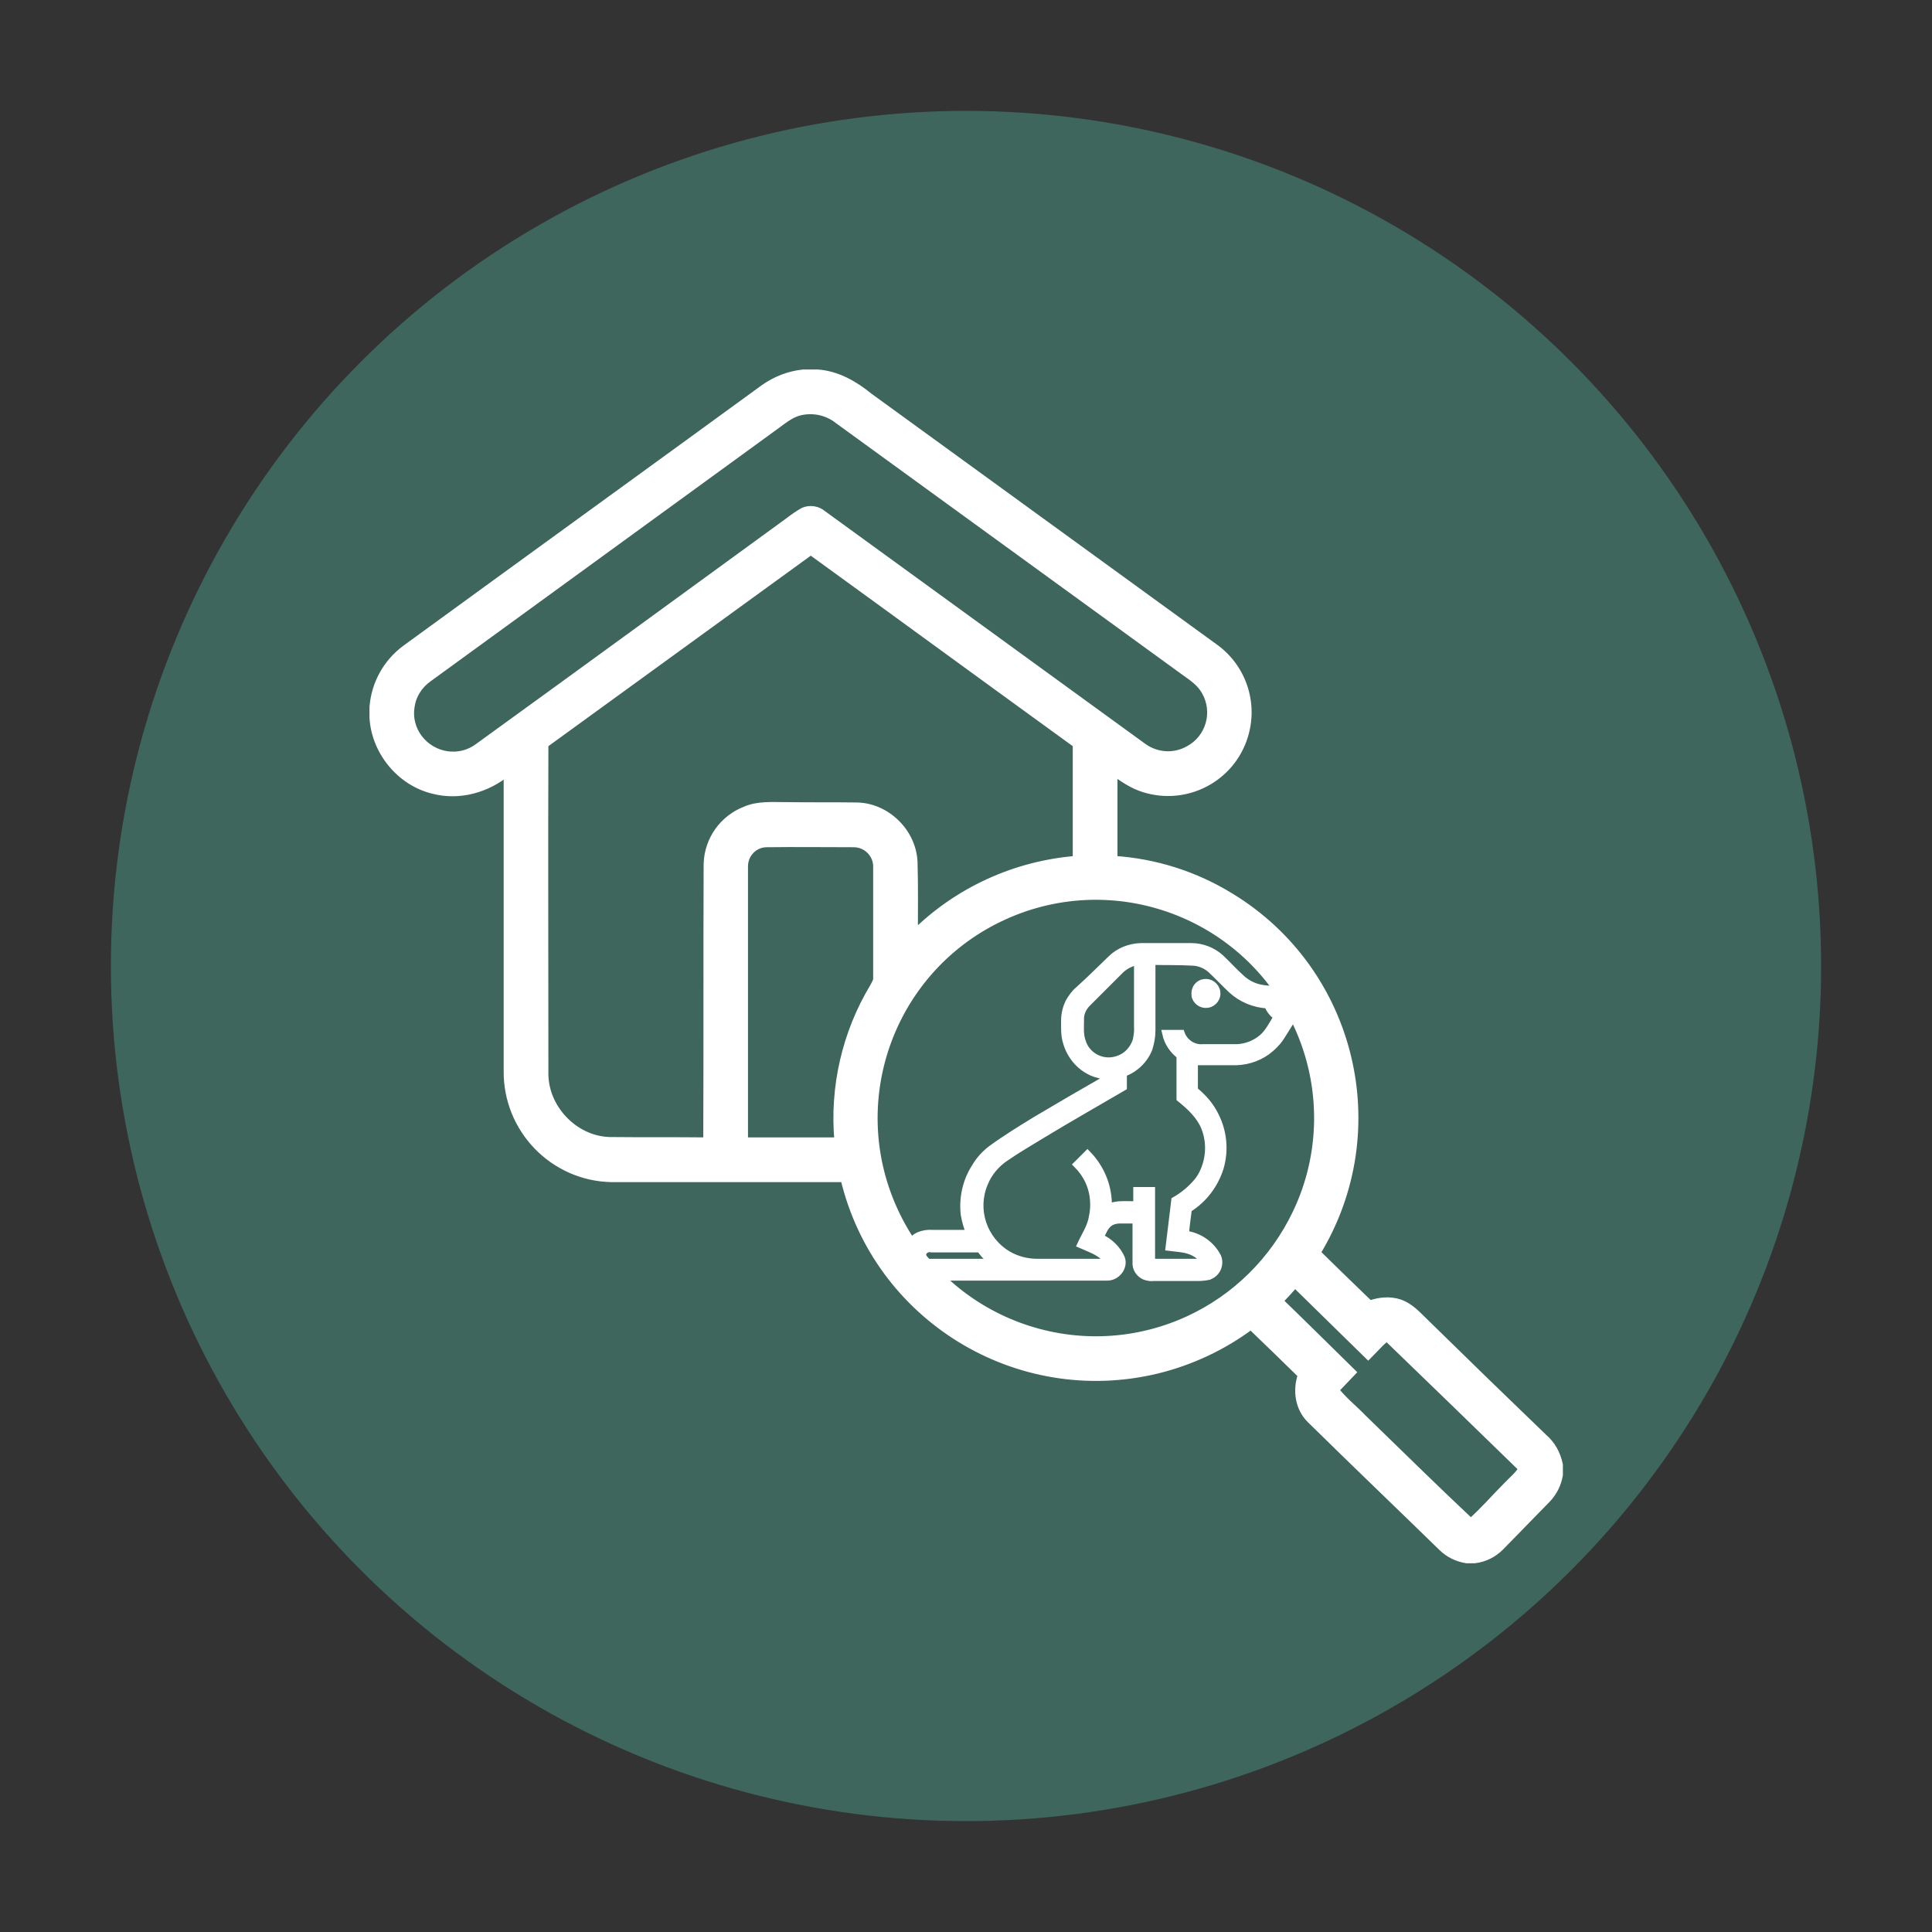 <?xml version="1.0" encoding="utf-8"?>
<!-- Generator: Adobe Illustrator 26.0.1, SVG Export Plug-In . SVG Version: 6.00 Build 0)  -->
<svg version="1.1" id="Layer_1" xmlns="http://www.w3.org/2000/svg" xmlns:xlink="http://www.w3.org/1999/xlink" x="0px" y="0px"
	 viewBox="0 0 514 514" style="enable-background:new 0 0 514 514;" xml:space="preserve">
<rect x="0" y="0" width="514" height="514" fill="#333333" stroke="none"/>
<style type="text/css">
	.st0{fill:#3E665C;}
	.st1{fill:#FFFFFF;stroke:#FFFFFF;stroke-width:2;stroke-miterlimit:10;}
</style>
<circle class="st0" cx="257" cy="257" r="227.5"/>
<g>
	<path class="st1" d="M295.6,255.2c2.1-2.1,5-3.2,7.9-3.3c4.5,0,8.9,0,13.4,0c2.9,0,5.7,1.1,7.8,3c1.9,1.8,3.6,3.7,5.5,5.4
		c1.5,1.4,3.5,2.4,5.5,2.7c2.1,0.4,4.2,0.2,6.3,0.3c1.9,0.2,3.3,1.7,3.4,3.6v0.2c-0.3,1.2-0.7,2.3-1.4,3.3c-0.8,1.6-1.8,3.1-2.8,4.7
		c-0.8,1.4-1.9,2.7-3.2,3.8c-2.5,2.2-5.8,3.4-9.1,3.5c-3.7,0-7.4,0-11.2,0c0,2.6,0,5.1,0,7.7c2.3,1.8,4.3,4.1,5.6,6.8
		c2.1,4.2,2.6,9,1.3,13.6c-1.4,4.6-4.4,8.6-8.5,11.1c-0.3,2.3-0.6,4.5-0.8,6.8c3.7,0.5,6.9,2.7,8.6,6c0.8,1.9-0.1,4.2-2.1,5
		c-0.1,0-0.1,0-0.2,0.1c-0.9,0.2-1.9,0.3-2.8,0.3c-3.9,0-7.9,0-11.8,0c-0.8,0.1-1.6,0-2.4-0.3c-1.4-0.6-2.4-2-2.3-3.6
		c0-3.8,0-7.6,0-11.4c-1.5,0-3,0-4.4,0c-1,0-2.1,0.3-2.9,0.9c-1.2,1-1.7,2.5-2.4,3.8c2.5,1.1,4.6,3.1,5.7,5.6
		c0.8,2.3-1.2,4.9-3.7,4.9c-15.8,0-31.5,0-47.3,0c-3.2,0.2-5.9-2.3-6.1-5.5v-0.5c0.1-2.1,1.3-4,3.2-4.9c1.2-0.5,2.4-0.7,3.7-0.6
		c3.3,0,6.7,0,10,0c-0.7-1.6-1.2-3.3-1.5-5.1c-0.5-4.4,0.5-8.9,2.9-12.6c1.1-1.9,2.6-3.5,4.3-4.8c3.7-2.7,7.6-5.1,11.5-7.5
		c6.4-3.8,12.9-7.6,19.4-11.3v-0.8c-1.5,0-2.9-0.3-4.2-0.9c-3.3-1.5-5.7-4.4-6.7-7.9c-0.6-1.9-0.5-3.9-0.5-5.8
		c0-1.7,0.4-3.3,1.1-4.8c0.7-1.2,1.5-2.4,2.6-3.3C290,260.7,292.8,257.9,295.6,255.2z M297.7,258.4c-2.8,2.8-5.7,5.7-8.5,8.5
		c-1.2,1.2-1.9,2.8-1.8,4.5c0,1.8-0.2,3.7,0.4,5.5c1.1,4,5.3,6.3,9.3,5.1c0.2-0.1,0.4-0.1,0.6-0.2c2.2-0.8,3.8-2.6,4.6-4.8
		c0.3-1.3,0.5-2.6,0.4-3.9c0-5.8,0-11.6,0-17.4C300.7,256.1,299,257,297.7,258.4L297.7,258.4z M306.4,255.7c0,6.2,0,12.4,0,18.5
		c0,1.6-0.3,3.2-0.8,4.8c-1.2,3-3.7,5.4-6.8,6.5c0,1.2,0,2.5,0,3.7c-7.2,4.2-14.4,8.3-21.5,12.6c-3.3,2-6.7,4-9.9,6.2
		c-2.5,1.7-4.5,4.1-5.6,6.9c-2.9,7-0.2,15,6.3,18.9c2.4,1.4,5.1,2.1,7.9,2.1h18.9c-1.5-2.7-4.6-3.6-7.3-4.8c1.1-2.4,2.7-4.7,3.1-7.4
		c0.3-1.4,0.4-2.8,0.3-4.2c-0.2-3.7-1.8-7.1-4.4-9.7l2.7-2.7c3.7,3.8,5.7,8.9,5.5,14.2c0.9-0.4,1.9-0.6,2.9-0.7c1.6-0.1,3.2,0,4.8,0
		v-3.8h3.8c0,6.4,0,12.7,0,19.1h14.2c-0.6-1.1-1.5-2-2.6-2.6c-2.1-1.2-4.5-1.2-6.8-1.5c0.5-4.1,1-8.3,1.5-12.4c2.3-1.3,4.3-3,6-5
		c1.3-1.6,2.1-3.5,2.6-5.5c0.7-3,0.5-6.2-0.7-9.1c-1.3-3.1-3.9-5.5-6.5-7.6c0-3.8,0-7.6,0-11.4c-1.9-1.4-3.3-3.5-3.8-5.8h4
		c0.5,1.4,1.5,2.5,2.8,3.2c1,0.5,2,0.7,3.1,0.6h9c2.4-0.1,4.8-1,6.7-2.6c1.8-1.5,2.8-3.8,4.1-5.7c-1.2-0.7-2.1-1.9-2.6-3.2
		c-3.6-0.2-7-1.6-9.6-4c-1.8-1.7-3.6-3.6-5.4-5.3c-1.4-1.3-3.3-2.1-5.3-2.1C313.4,255.7,309.9,255.8,306.4,255.7L306.4,255.7z
		 M246,332.6c-0.8,0.7-0.8,1.9-0.1,2.7c0,0,0.1,0.1,0.1,0.1c0.5,0.4,1.2,0.6,1.8,0.5c5.5,0,11.1,0,16.7,0c-0.9-0.6-1.7-1.3-2.5-2.1
		c-0.4-0.5-0.9-1.1-1.3-1.6c-4.3,0-8.6,0-12.9,0C247.2,332,246.5,332.2,246,332.6L246,332.6z"/>
	<path class="st1" d="M319.8,261.6c1.5-0.5,3.1,0.2,3.7,1.7s-0.2,3.1-1.7,3.7c-1.5,0.5-3.1-0.2-3.7-1.7c-0.1-0.2-0.1-0.3-0.1-0.5
		C317.8,263.4,318.5,262.1,319.8,261.6z"/>
	<path class="st1" d="M410.7,382.5c-10.5-10.1-20.9-20.2-31.3-30.4c-2.1-2-4.1-4.4-7-5.4c-2.6-0.9-5.4-0.6-8,0.3
		c-4.7-4.5-9.4-9.1-14.1-13.7c19.8-32.5,9.6-74.9-22.9-94.7c-9.4-5.8-20.1-9.2-31.1-9.9c0-7.8,0-15.6,0-23.4
		c2.5,1.8,5.1,3.6,8.1,4.5c11.2,3.5,23.1-2.7,26.6-13.9c2.8-8.9-0.5-18.5-8.1-23.8c-30.6-22.2-61.1-44.4-91.7-66.6
		c-3.9-3.2-8.5-5.8-13.6-6.2h-3.9c-3.8,0.4-7.4,1.8-10.6,4.1c-31.7,23.1-63.5,46.1-95.2,69.2c-5,3.7-8.1,9.3-8.6,15.5v2.8
		c0.5,9,7.2,17.2,16,19.3c6.9,1.8,14.3-0.3,19.7-4.8c0,26.5,0,52.9,0,79.4c-0.2,15.6,12.2,28.4,27.7,28.7c20.6,0,41.2,0,61.9,0
		c8.8,37,46,59.8,83,51c9.1-2.2,17.7-6.2,25.2-11.8c4.5,4.3,9,8.7,13.5,13.1c-1.4,4-0.8,8.7,2.3,11.8c11.6,11.4,23.3,22.6,35,34
		c1.8,1.8,4.1,2.9,6.6,3.3h2.1c2.6-0.3,5-1.5,6.8-3.3c4.2-4.3,8.3-8.5,12.5-12.8c1.7-1.8,2.8-4,3.2-6.4v-2.7
		C414.2,386.8,412.8,384.3,410.7,382.5z M127.3,198.7c-5,3.8-12.1,2.7-15.9-2.3c-1.8-2.4-2.6-5.4-2.1-8.4c0.4-3,2.1-5.7,4.6-7.5
		c30.9-22.5,61.9-45,92.8-67.5c1.9-1.4,3.9-3,6.2-3.5c3.5-0.8,7.2,0,10,2.2c30.7,22.3,61.4,44.6,92.1,66.9c2.1,1.5,4.4,3,5.7,5.4
		c3.1,5.5,1.1,12.4-4.4,15.4c-3.9,2.2-8.6,1.9-12.2-0.7c-28.4-20.6-56.8-41.3-85.2-61.9c-1.4-1.2-3.4-1.5-5.1-0.8
		c-1.4,0.8-2.7,1.7-4,2.7C182.2,158.8,154.8,178.8,127.3,198.7L127.3,198.7z M188.2,229.8c-0.1,24.6,0,49.2-0.1,73.8
		c-8.7-0.1-17.3,0-26-0.1c-9.4-0.3-17.4-8.8-17.2-18.2c0-29.1-0.1-58.2,0-87.3c23.6-17.1,47.2-34.3,70.8-51.4
		c23.6,17.1,47.1,34.3,70.7,51.4c0,10.2,0,20.5,0,30.7c-16.3,1.3-31.6,8.3-43.2,19.8c0-6.4,0.1-12.9-0.1-19.3
		c-0.4-7.8-7.2-14.5-15-14.7c-6.4-0.1-12.8,0-19.1-0.1c-3.6,0-7.3-0.3-10.6,1.1C192.4,217.8,188.4,223.4,188.2,229.8L188.2,229.8z
		 M223,303.6h-25c0-24.4,0-48.7,0-73.1c0-3.3,2.6-6.1,6-6.1c0,0,0,0,0,0c7.6-0.1,15.3,0,22.9,0c3.4-0.1,6.2,2.5,6.4,5.8
		c0,0.1,0,0.2,0,0.3c0,9.9,0,19.7,0,29.6c0.1,0.9-0.5,1.7-0.9,2.5C225,274.9,221.7,289.3,223,303.6z M316,351.2
		c-29.7,13.5-64.7,0.4-78.2-29.3c-13.5-29.7-0.4-64.7,29.3-78.2c29.7-13.5,64.7-0.4,78.2,29.3c7.2,15.8,7.1,34-0.4,49.7
		C338.9,335.3,328.7,345.4,316,351.2L316,351.2z M400.9,395.3c-3.2,3.2-6.2,6.7-9.6,9.7c-9.7-9.1-19.1-18.4-28.6-27.6
		c-2.5-2.6-5.3-4.8-7.5-7.6c1.5-1.6,3-3.1,4.5-4.7c-4.6-4.5-15.4-15.2-19.4-19c1.5-1.5,2.9-3,4.2-4.6c4,3.9,14.9,14.6,19.5,19.1
		c1.1-1.1,2.1-2.2,3.2-3.3c0.6-0.6,1.2-1.1,1.8-1.5c12,11.6,24,23.2,36,34.9C404,392.5,402.3,393.8,400.9,395.3L400.9,395.3z"/>
</g>
</svg>
